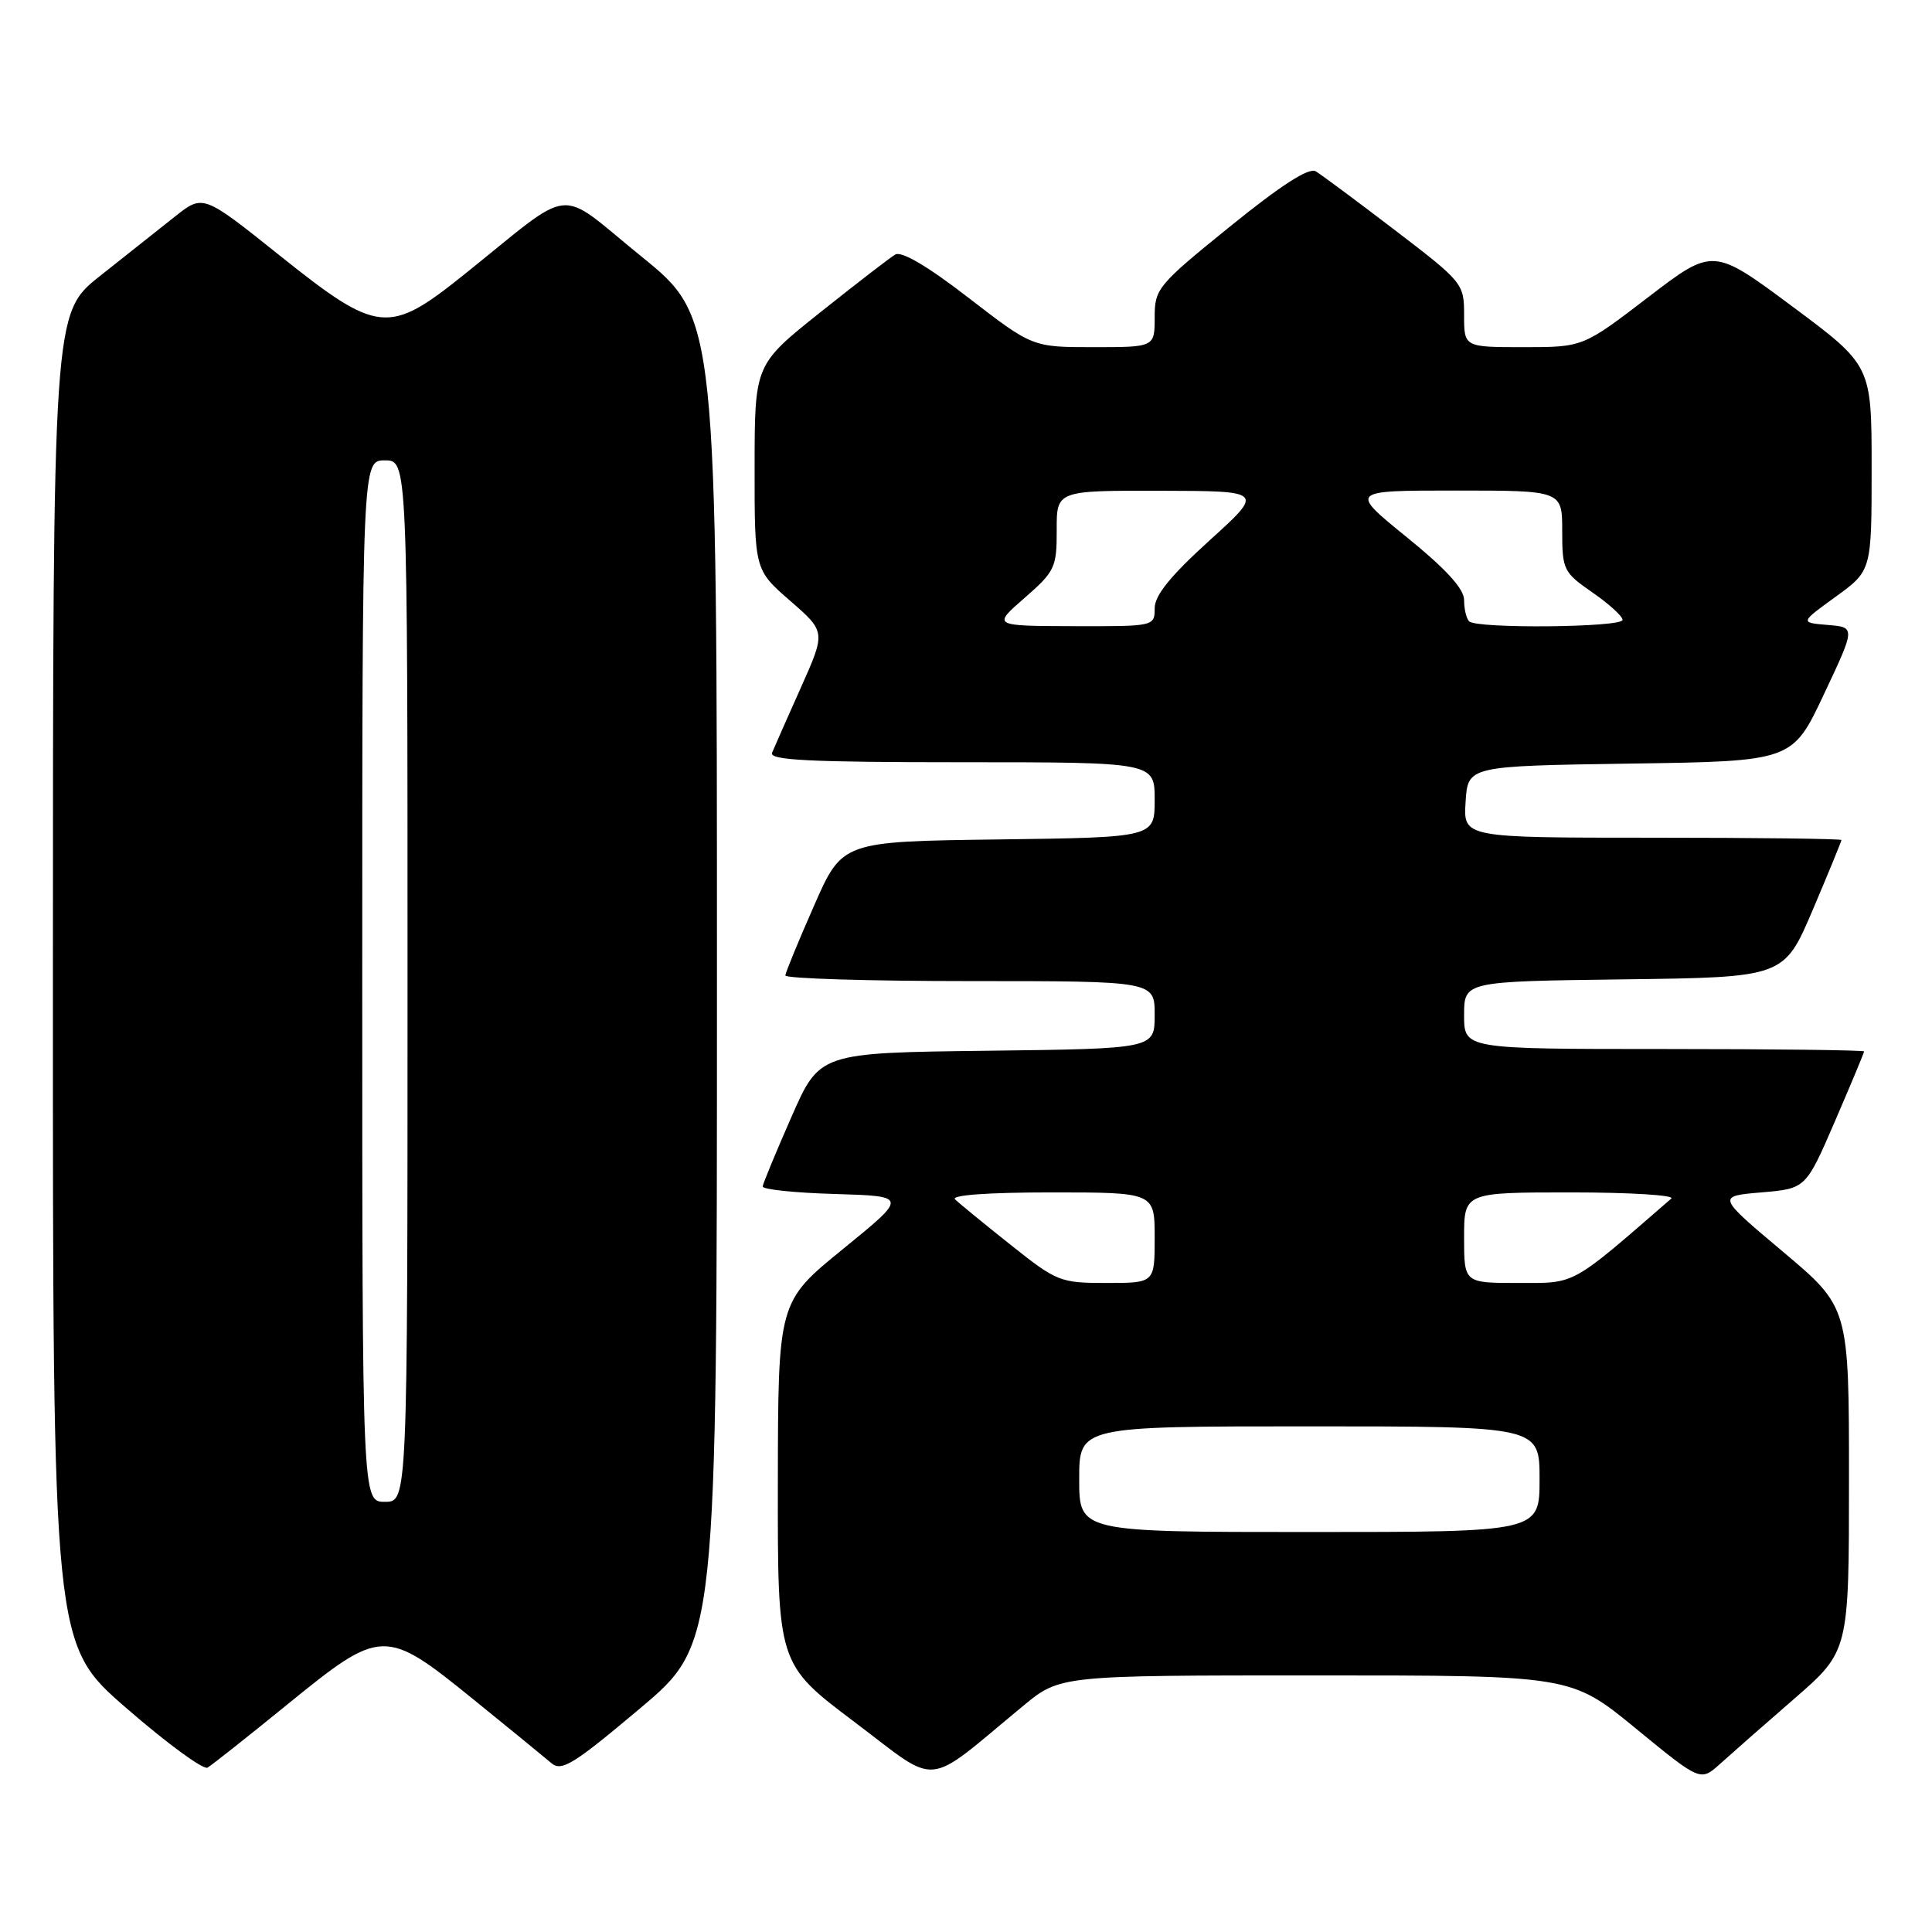 <?xml version="1.0" encoding="UTF-8" standalone="no"?>
<!DOCTYPE svg PUBLIC "-//W3C//DTD SVG 1.1//EN" "http://www.w3.org/Graphics/SVG/1.1/DTD/svg11.dtd" >
<svg xmlns="http://www.w3.org/2000/svg" xmlns:xlink="http://www.w3.org/1999/xlink" version="1.1" viewBox="0 0 256 256">
 <g >
 <path fill="currentColor"
d=" M 135.56 226.05 C 140.46 222.00 140.46 222.00 174.32 222.00 C 208.17 222.00 208.17 222.00 216.75 229.03 C 225.32 236.06 225.32 236.06 227.91 233.73 C 229.34 232.44 233.76 228.55 237.75 225.09 C 245.00 218.79 245.00 218.79 245.00 196.00 C 245.00 173.22 245.00 173.22 236.25 165.86 C 227.50 158.50 227.50 158.50 233.39 158.00 C 239.28 157.50 239.28 157.50 243.14 148.57 C 245.26 143.66 247.00 139.50 247.00 139.32 C 247.00 139.15 235.07 139.00 220.50 139.00 C 194.00 139.00 194.00 139.00 194.00 134.52 C 194.00 130.04 194.00 130.04 215.20 129.77 C 236.39 129.50 236.39 129.50 240.20 120.56 C 242.29 115.64 244.00 111.47 244.00 111.31 C 244.00 111.14 232.73 111.00 218.95 111.00 C 193.89 111.00 193.89 111.00 194.20 106.25 C 194.50 101.50 194.50 101.50 216.00 101.18 C 237.50 100.87 237.50 100.87 241.68 91.99 C 245.87 83.11 245.87 83.11 242.18 82.81 C 238.50 82.50 238.50 82.50 243.25 79.06 C 248.00 75.61 248.00 75.61 248.00 62.02 C 248.00 48.43 248.00 48.43 237.50 40.61 C 226.99 32.80 226.99 32.80 218.37 39.40 C 209.75 46.00 209.75 46.00 201.87 46.00 C 194.00 46.00 194.00 46.00 194.00 41.75 C 194.00 37.57 193.85 37.39 184.84 30.50 C 179.80 26.65 175.08 23.14 174.34 22.70 C 173.44 22.16 169.74 24.54 163.00 30.00 C 153.39 37.78 153.00 38.25 153.00 42.05 C 153.00 46.00 153.00 46.00 144.90 46.00 C 136.81 46.00 136.81 46.00 128.36 39.48 C 122.93 35.28 119.45 33.23 118.62 33.73 C 117.91 34.15 113.43 37.61 108.66 41.41 C 100.00 48.32 100.00 48.32 99.99 61.91 C 99.98 75.50 99.98 75.50 104.70 79.61 C 109.42 83.72 109.42 83.72 106.12 91.11 C 104.30 95.17 102.59 99.06 102.30 99.75 C 101.90 100.73 107.30 101.00 127.39 101.00 C 153.00 101.00 153.00 101.00 153.00 105.98 C 153.00 110.96 153.00 110.96 132.30 111.23 C 111.60 111.50 111.60 111.50 107.87 120.00 C 105.81 124.67 104.10 128.84 104.06 129.25 C 104.03 129.66 115.03 130.00 128.50 130.00 C 153.00 130.00 153.00 130.00 153.00 134.48 C 153.00 138.96 153.00 138.96 130.80 139.23 C 108.60 139.50 108.60 139.50 104.87 148.00 C 102.81 152.68 101.10 156.82 101.06 157.21 C 101.03 157.61 105.34 158.06 110.65 158.21 C 120.30 158.50 120.30 158.50 111.70 165.50 C 103.10 172.50 103.10 172.50 103.07 196.50 C 103.04 220.50 103.04 220.50 113.22 228.17 C 124.67 236.80 122.28 237.02 135.56 226.05 Z  M 38.11 225.82 C 50.55 215.70 51.02 215.69 62.68 225.14 C 67.53 229.07 72.20 232.89 73.06 233.62 C 74.40 234.78 76.00 233.79 84.81 226.37 C 95.00 217.79 95.00 217.79 95.00 129.94 C 95.00 42.10 95.00 42.10 84.96 33.96 C 73.53 24.71 76.42 24.42 61.50 36.38 C 51.49 44.40 50.09 44.26 37.08 33.87 C 26.91 25.74 26.91 25.74 23.20 28.68 C 21.17 30.30 16.69 33.84 13.26 36.56 C 7.02 41.50 7.02 41.50 7.01 129.69 C 7.00 217.88 7.00 217.88 16.75 226.34 C 22.11 231.00 26.95 234.54 27.50 234.22 C 28.05 233.90 32.83 230.12 38.11 225.82 Z  M 143.00 196.00 C 143.00 189.00 143.00 189.00 173.50 189.00 C 204.00 189.00 204.00 189.00 204.00 196.00 C 204.00 203.00 204.00 203.00 173.50 203.00 C 143.00 203.00 143.00 203.00 143.00 196.00 Z  M 133.88 164.92 C 130.37 162.13 127.07 159.43 126.55 158.92 C 125.97 158.36 130.90 158.00 139.30 158.00 C 153.00 158.00 153.00 158.00 153.00 164.00 C 153.00 170.00 153.00 170.00 146.63 170.00 C 140.47 170.00 140.04 169.83 133.88 164.92 Z  M 194.00 164.00 C 194.00 158.00 194.00 158.00 208.20 158.00 C 216.01 158.00 221.97 158.37 221.45 158.82 C 207.99 170.50 208.90 170.00 201.17 170.00 C 194.00 170.00 194.00 170.00 194.00 164.00 Z  M 135.77 79.22 C 139.78 75.72 140.03 75.19 140.02 70.25 C 140.00 65.00 140.00 65.00 153.75 65.03 C 167.50 65.06 167.50 65.06 160.25 71.63 C 155.09 76.31 153.00 78.89 153.00 80.60 C 153.00 82.99 152.94 83.00 142.25 82.97 C 131.50 82.94 131.50 82.94 135.77 79.22 Z  M 194.67 82.33 C 194.30 81.97 194.00 80.69 194.00 79.51 C 194.00 78.02 191.62 75.41 186.39 71.17 C 178.79 65.00 178.79 65.00 192.89 65.00 C 207.00 65.00 207.00 65.00 207.00 70.36 C 207.00 75.49 207.17 75.85 211.00 78.50 C 213.20 80.02 215.00 81.66 215.00 82.14 C 215.00 83.14 195.66 83.33 194.67 82.33 Z  M 48.00 130.00 C 48.00 61.00 48.00 61.00 51.00 61.00 C 54.00 61.00 54.00 61.00 54.00 130.00 C 54.00 199.00 54.00 199.00 51.00 199.00 C 48.00 199.00 48.00 199.00 48.00 130.00 Z "/>
</g>
</svg>